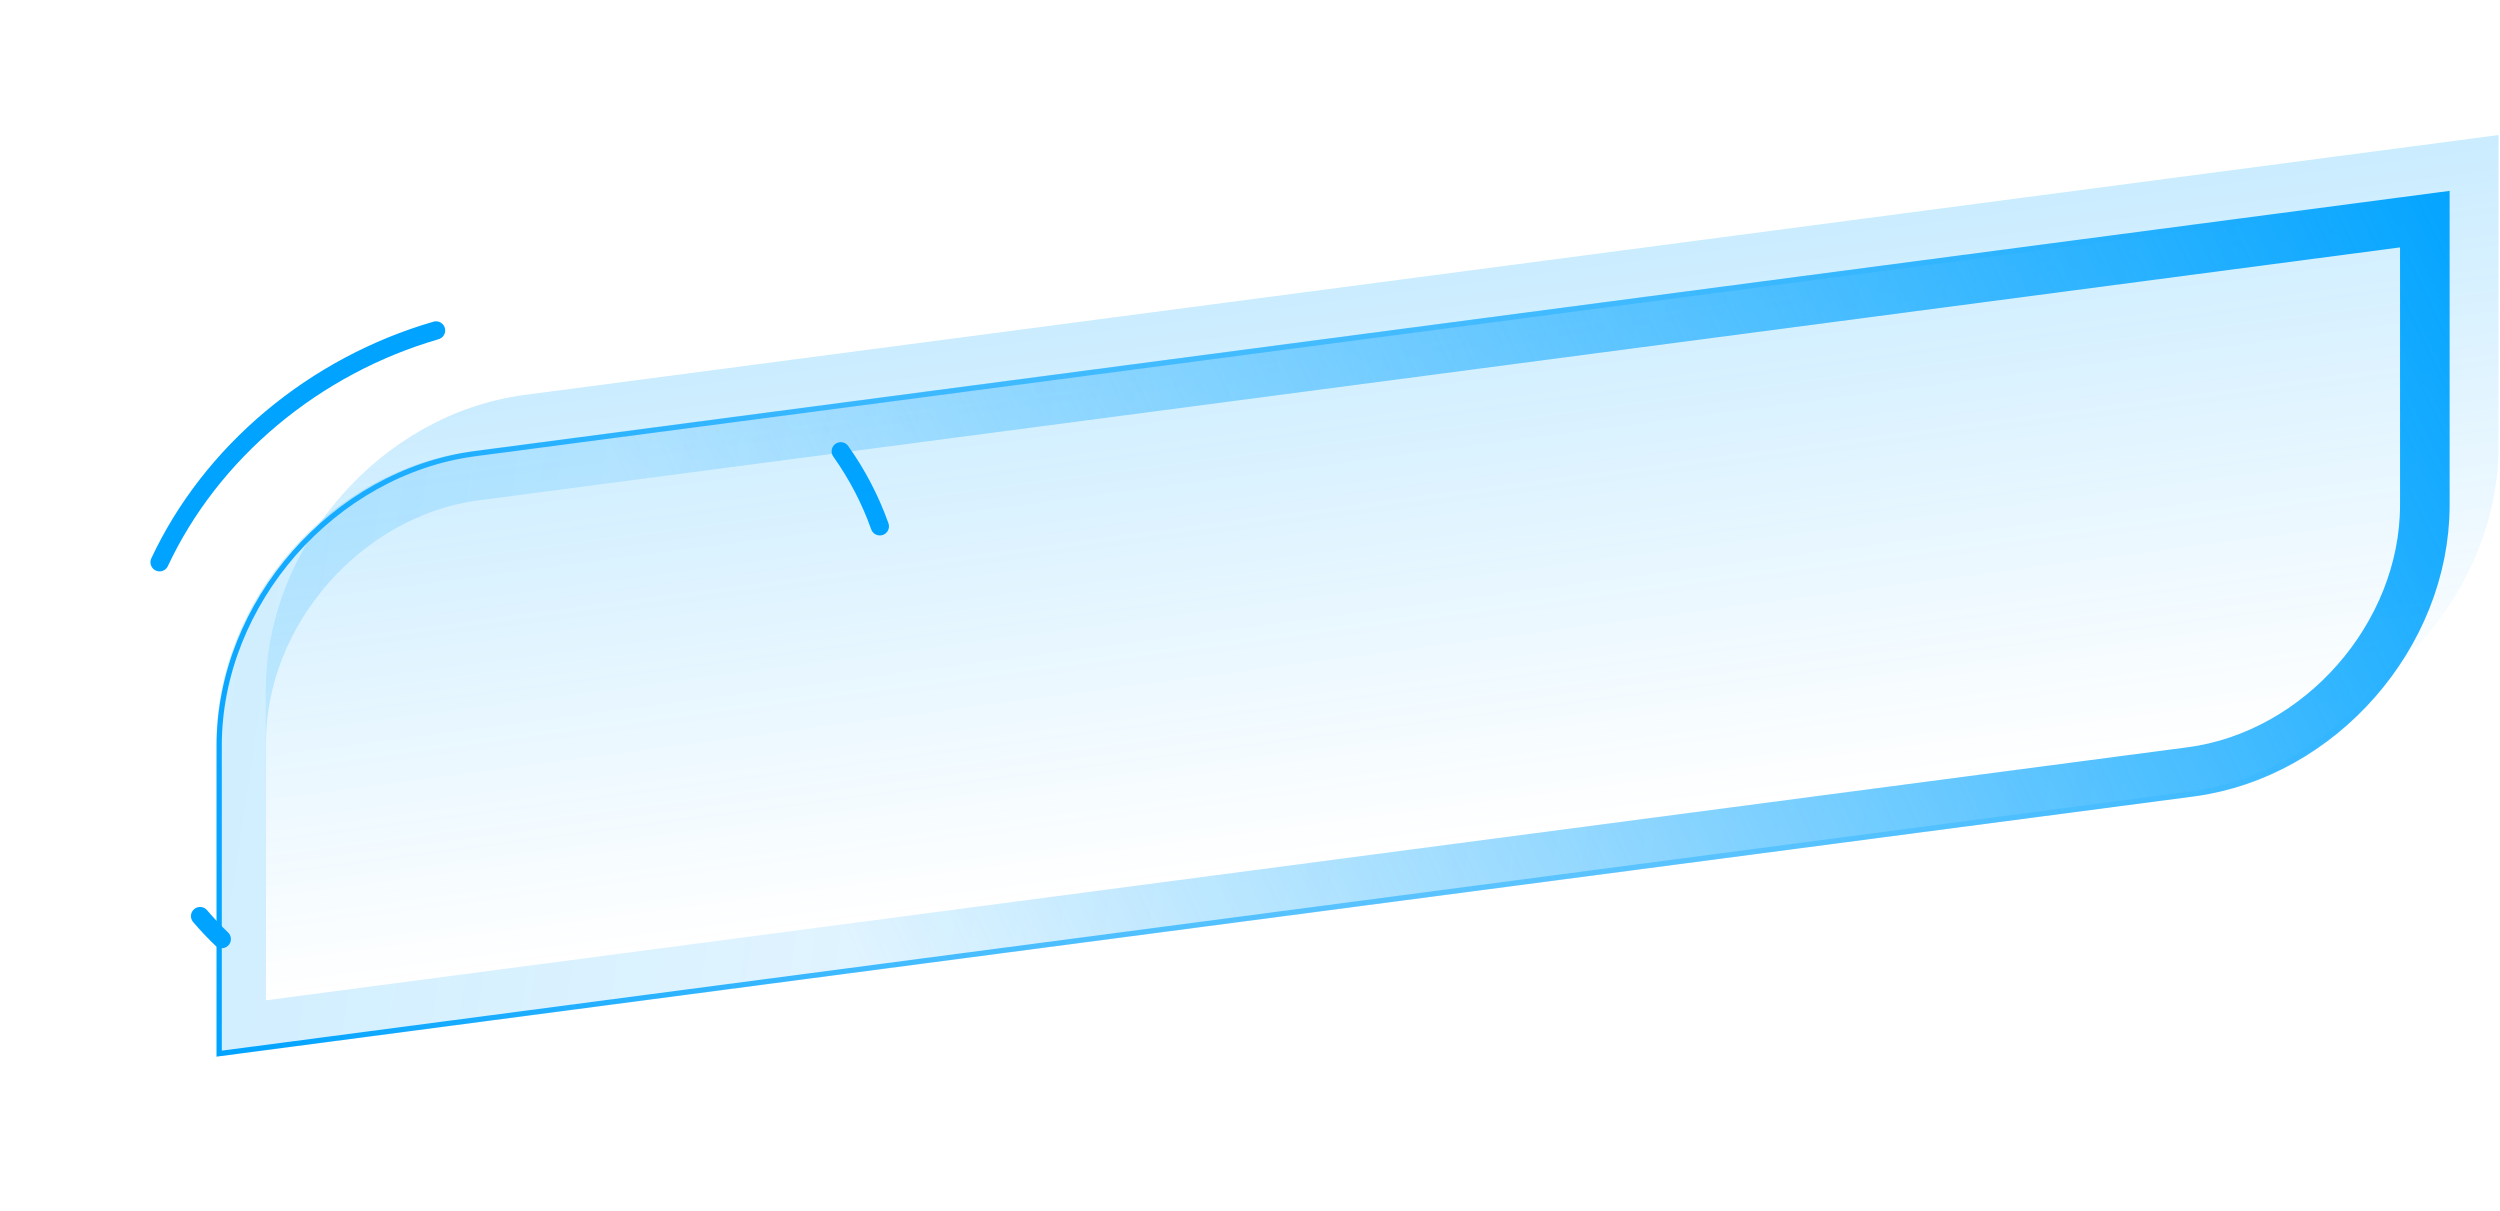 <svg width="958" height="464" viewBox="0 0 958 464" fill="none" xmlns="http://www.w3.org/2000/svg">
<g filter="url(#filter0_d_2017_22)">
<path d="M322.177 172.937C328.47 181.784 333.498 191.438 337.15 201.685" stroke="#00A3FF" stroke-width="7" stroke-linecap="round" stroke-linejoin="round"/>
</g>
<g filter="url(#filter1_d_2017_22)">
<path d="M61.152 215.456C70.88 194.652 85.559 175.748 103.979 160.303C122.398 144.858 144.031 133.315 167.093 126.626" stroke="#00A3FF" stroke-width="7" stroke-linecap="round" stroke-linejoin="round"/>
</g>
<g filter="url(#filter2_d_2017_22)">
<path d="M84.982 359.852C82.059 357.05 79.287 354.112 76.675 351.047" stroke="#00A3FF" stroke-width="7" stroke-linecap="round" stroke-linejoin="round"/>
</g>
<path d="M101.837 264.396C101.837 209.167 146.225 158.552 200.981 151.343L957.454 51.752V170.752C957.454 225.98 913.065 276.595 858.309 283.804L101.837 383.396V264.396Z" fill="url(#paint0_linear_2017_22)"/>
<path d="M92.418 284.636C92.418 234.654 132.589 188.847 182.144 182.323L929.197 83.972V193.472C929.197 243.453 889.026 289.26 839.472 295.784L92.418 394.136V284.636Z" stroke="url(#paint1_linear_2017_22)" stroke-opacity="0.25" stroke-width="19"/>
<path d="M83.991 285.745C83.991 231.069 127.935 180.96 182.144 173.823L937.625 74.362V192.362C937.625 247.038 893.68 297.147 839.472 304.284L83.991 403.745V285.745Z" stroke="url(#paint2_linear_2017_22)" stroke-width="2"/>
<path d="M92.418 284.636C92.418 234.654 132.589 188.847 182.144 182.323L929.197 83.972V193.472C929.197 243.453 889.026 289.26 839.472 295.784L92.418 394.136V284.636Z" stroke="url(#paint3_linear_2017_22)" stroke-width="19"/>
<defs>
<filter id="filter0_d_2017_22" x="296.556" y="147.561" width="66.215" height="79.5" filterUnits="userSpaceOnUse" color-interpolation-filters="sRGB">
<feFlood flood-opacity="0" result="BackgroundImageFix"/>
<feColorMatrix in="SourceAlpha" type="matrix" values="0 0 0 0 0 0 0 0 0 0 0 0 0 0 0 0 0 0 127 0" result="hardAlpha"/>
<feOffset/>
<feGaussianBlur stdDeviation="11"/>
<feComposite in2="hardAlpha" operator="out"/>
<feColorMatrix type="matrix" values="0 0 0 0 0 0 0 0 0 0.635 0 0 0 0 1 0 0 0 1 0"/>
<feBlend mode="normal" in2="BackgroundImageFix" result="effect1_dropShadow_2017_22"/>
<feBlend mode="normal" in="SourceGraphic" in2="effect1_dropShadow_2017_22" result="shape"/>
</filter>
<filter id="filter1_d_2017_22" x="35.531" y="101.25" width="157.183" height="139.583" filterUnits="userSpaceOnUse" color-interpolation-filters="sRGB">
<feFlood flood-opacity="0" result="BackgroundImageFix"/>
<feColorMatrix in="SourceAlpha" type="matrix" values="0 0 0 0 0 0 0 0 0 0 0 0 0 0 0 0 0 0 127 0" result="hardAlpha"/>
<feOffset/>
<feGaussianBlur stdDeviation="11"/>
<feComposite in2="hardAlpha" operator="out"/>
<feColorMatrix type="matrix" values="0 0 0 0 0 0 0 0 0 0.635 0 0 0 0 1 0 0 0 1 0"/>
<feBlend mode="normal" in2="BackgroundImageFix" result="effect1_dropShadow_2017_22"/>
<feBlend mode="normal" in="SourceGraphic" in2="effect1_dropShadow_2017_22" result="shape"/>
</filter>
<filter id="filter2_d_2017_22" x="51.054" y="325.672" width="59.548" height="59.555" filterUnits="userSpaceOnUse" color-interpolation-filters="sRGB">
<feFlood flood-opacity="0" result="BackgroundImageFix"/>
<feColorMatrix in="SourceAlpha" type="matrix" values="0 0 0 0 0 0 0 0 0 0 0 0 0 0 0 0 0 0 127 0" result="hardAlpha"/>
<feOffset/>
<feGaussianBlur stdDeviation="11"/>
<feComposite in2="hardAlpha" operator="out"/>
<feColorMatrix type="matrix" values="0 0 0 0 0 0 0 0 0 0.635 0 0 0 0 1 0 0 0 1 0"/>
<feBlend mode="normal" in2="BackgroundImageFix" result="effect1_dropShadow_2017_22"/>
<feBlend mode="normal" in="SourceGraphic" in2="effect1_dropShadow_2017_22" result="shape"/>
</filter>
<linearGradient id="paint0_linear_2017_22" x1="529.645" y1="-733.426" x2="666.884" y2="309.006" gradientUnits="userSpaceOnUse">
<stop stop-color="#00A3FF"/>
<stop offset="1" stop-color="#00A3FF" stop-opacity="0"/>
</linearGradient>
<linearGradient id="paint1_linear_2017_22" x1="-207.784" y1="273.639" x2="840.683" y2="432.518" gradientUnits="userSpaceOnUse">
<stop stop-color="#00A3FF"/>
<stop offset="1" stop-color="#00A3FF" stop-opacity="0"/>
</linearGradient>
<linearGradient id="paint2_linear_2017_22" x1="88.878" y1="411.89" x2="890.523" y2="130.443" gradientUnits="userSpaceOnUse">
<stop stop-color="#00A3FF"/>
<stop offset="1" stop-color="#00A3FF" stop-opacity="0"/>
</linearGradient>
<linearGradient id="paint3_linear_2017_22" x1="938.616" y1="37.731" x2="315.114" y2="339.795" gradientUnits="userSpaceOnUse">
<stop stop-color="#00A3FF"/>
<stop offset="1" stop-color="#00A3FF" stop-opacity="0"/>
</linearGradient>
</defs>
</svg>
